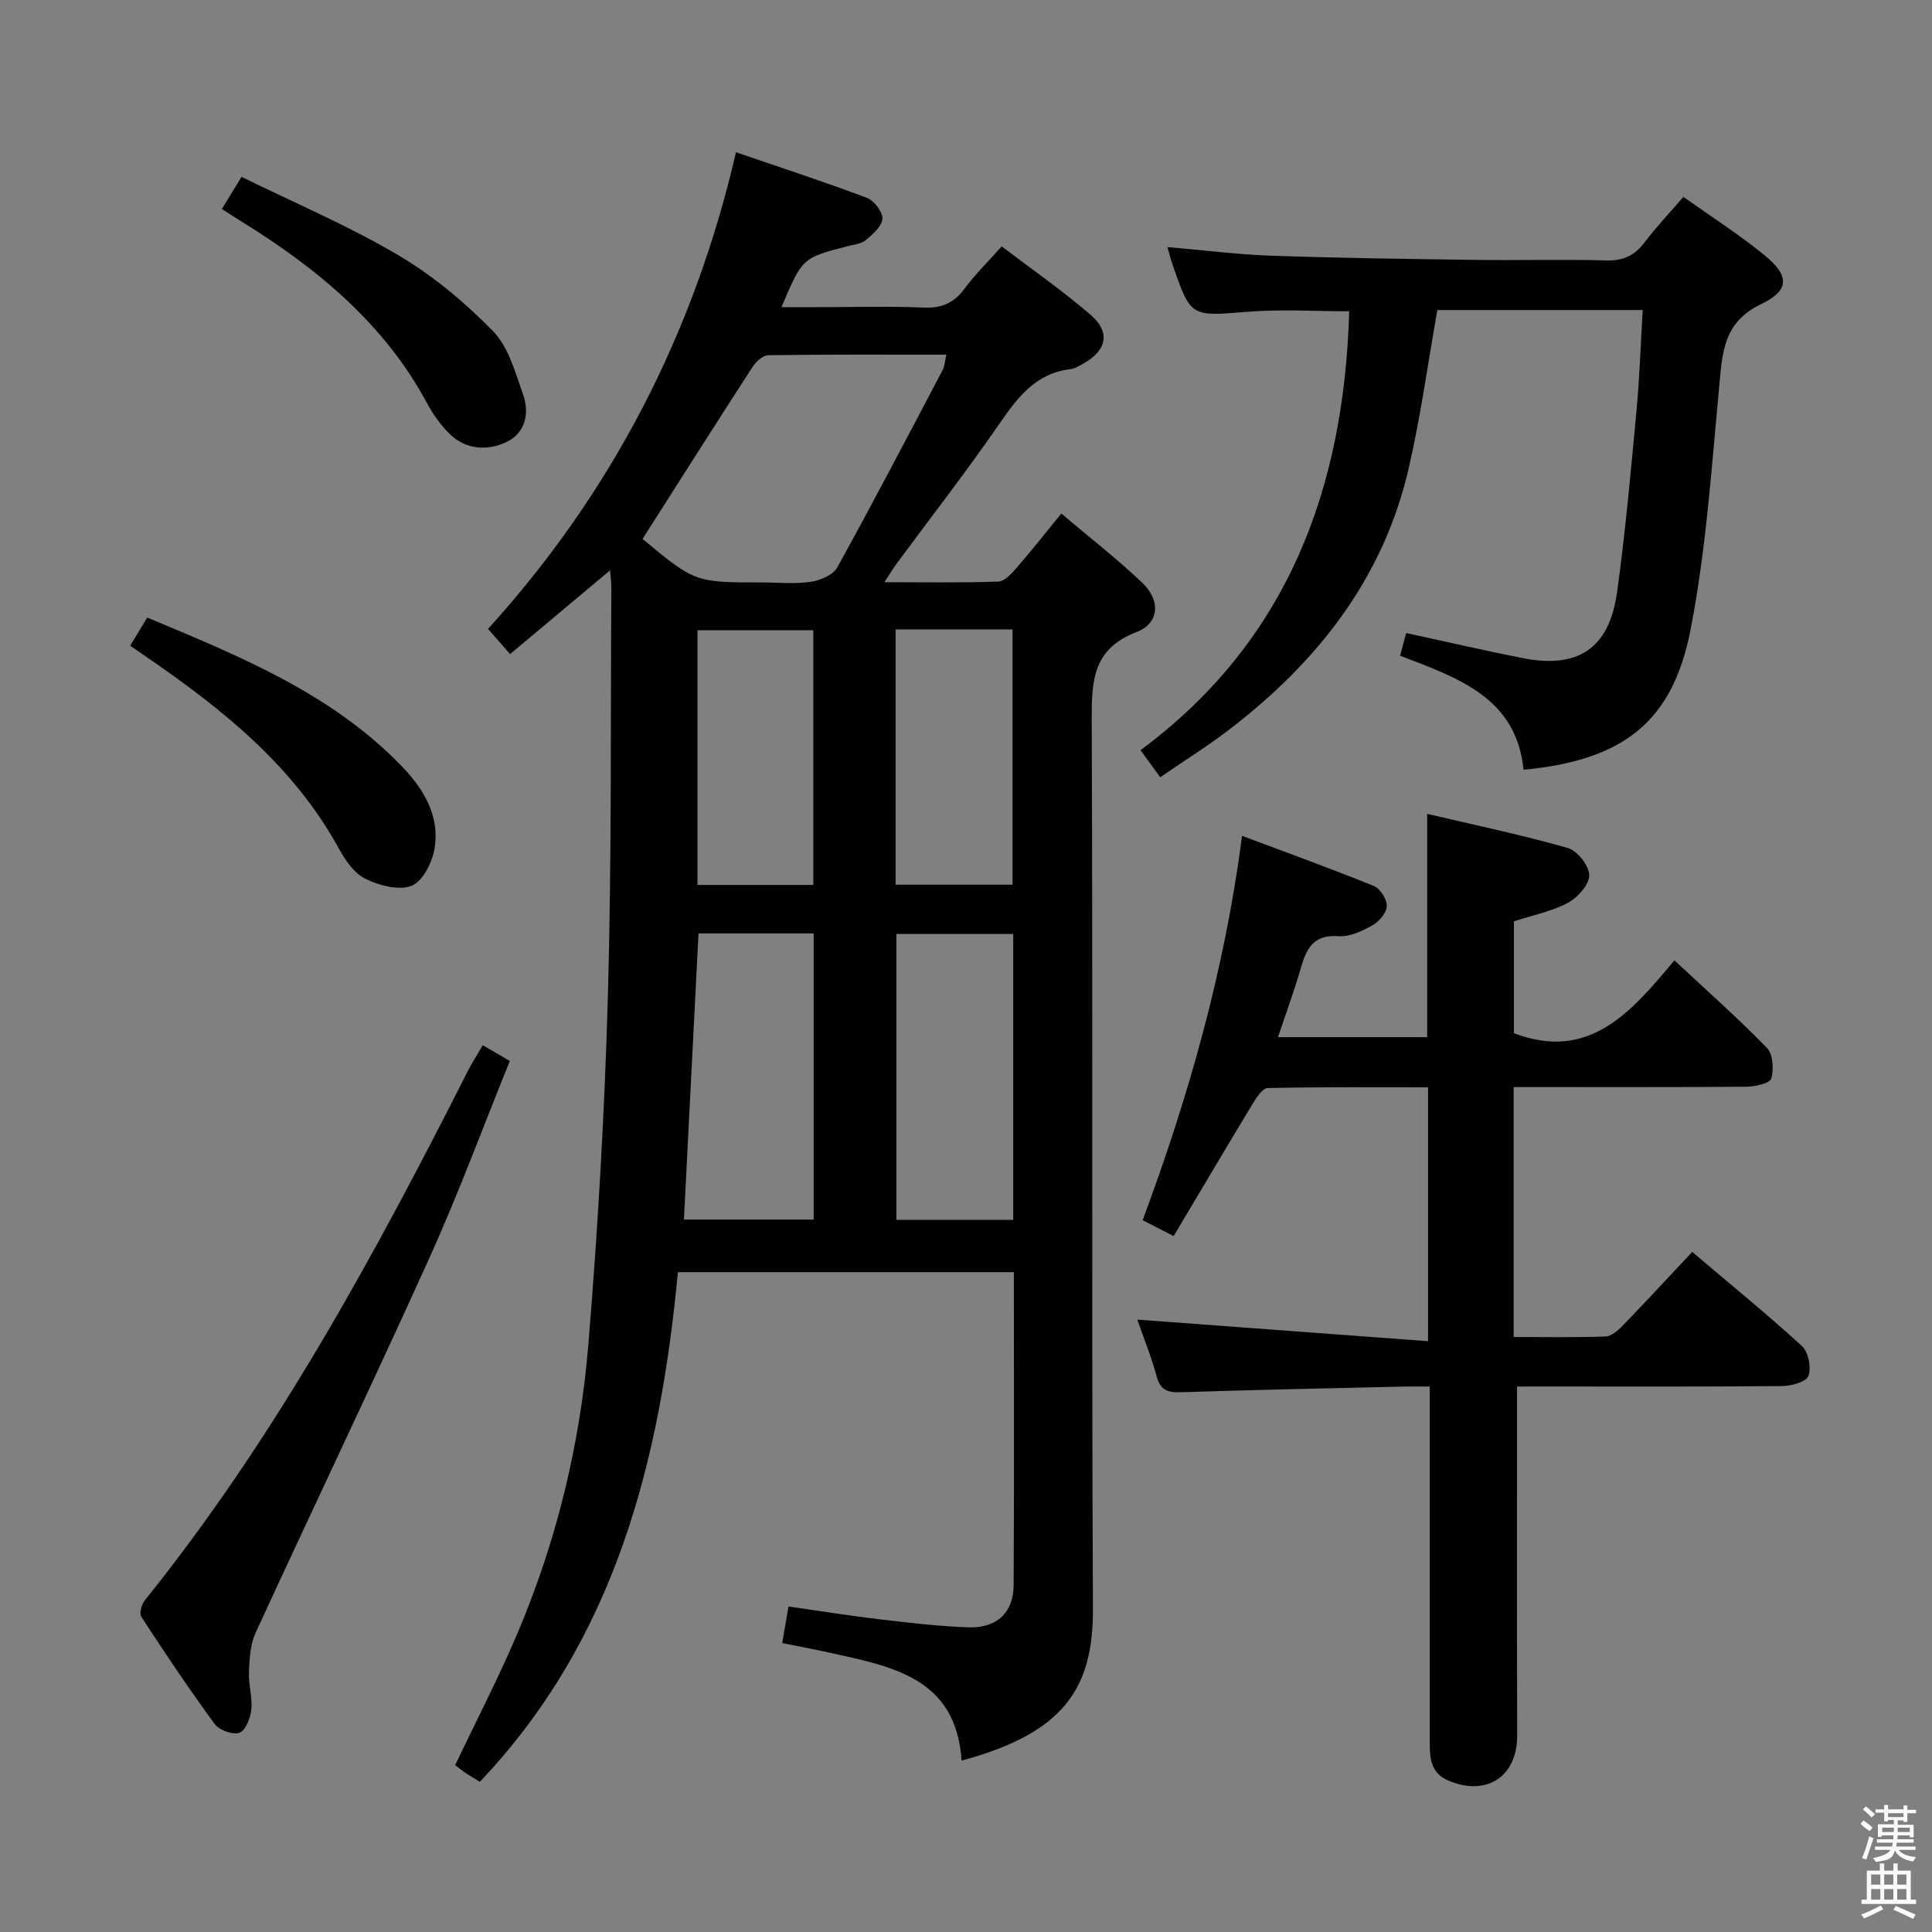 <svg enable-background="new 0 0 400 400" viewBox="0 0 400 400" xmlns="http://www.w3.org/2000/svg"><rect x="0" y="0" width="400" height="400" fill="#808080" stroke="none"/><path d="m385.2 377.6.6-.7c.6.4 1.3.9 1.9 1.5l-.6.7c-.8-.5-1.4-1-1.9-1.5zm.3 7.1c.6-1.4 1.1-2.9 1.5-4.5.3.1.6.3.9.4-.5 1.4-1 2.9-1.5 4.4zm.2-10.1.6-.6c.7.5 1.3 1.1 1.9 1.6l-.7.7c-.6-.6-1.2-1.2-1.8-1.7zm8.4-.8h.8v.9h1.8v.7h-1.8v1.8h-.8v-.3h-1.2v.9h3.3v2.6h-.8v-.4h-2.5c0 .3 0 .6-.1.8h3.4v.7h-3.5c0 .3-.1.6-.1.8h4v.7h-3.5c.7.9 1.9 1.3 3.6 1.5-.2.2-.4.5-.6.9-1.9-.3-3.2-1.1-3.8-2.3-.5 2.1-1.8 2-3.9 2.4-.2-.3-.4-.5-.6-.8 1.9-.4 3.1-.9 3.6-1.7h-3.2v-.7h3.5c.1-.2.1-.5.2-.8h-3.3v-.7h3.4c0-.2 0-.5 0-.8h-2.4v.3h-.8v-2.6h3.3v-.9h-1.2v.3h-.8v-1.8h-1.8v-.7h1.8v-.9h.8v.9h3.2zm-4.4 5.5h2.4c0-.3 0-.6 0-.9h-2.4zm1.2-3.1h3.2v-.8h-3.2zm4.4 2.2h-2.4v.9h2.5v-.9z" fill="#fafafb"/><path d="m389.2 385.8h.9v1.5h1.9v-1.5h.9v1.5h2.7v6h1.1v.9h-11.3v-.9h1.1v-6h2.7zm.2 8.7.5.8c-1.2.6-2.5 1.3-4 1.9-.2-.3-.3-.6-.6-.8 1.6-.6 3-1.3 4.1-1.9zm-2-4.3h1.9v-2.1h-1.9zm0 3.1h1.9v-2.2h-1.9zm2.7-3.1h1.9v-2.1h-1.9zm0 3.1h1.9v-2.2h-1.9zm2.4 1.3c1.4.6 2.7 1.2 4.1 1.8l-.5.9c-1.5-.7-2.8-1.4-4.1-1.9zm2.2-6.5h-1.9v2.1h1.9zm-1.9 5.2h1.9v-2.2h-1.9z" fill="#fafafb"/><g fill="#010100"><path d="m199.08 364.52c-1.09-17.17-14.43-19.5-27.32-22.35-3.18-.71-6.39-1.3-9.81-1.99.45-2.6.81-4.69 1.3-7.57 6.31.9 12.62 1.91 18.95 2.66 6.1.72 12.21 1.44 18.34 1.65 5.82.2 9.29-3.05 9.32-8.71.13-21.48.05-42.96.05-64.82-23.13 0-46.02 0-69.56 0-3.66 38.88-12.86 75.86-41 105.51-.88-.54-1.88-1.11-2.83-1.74-.82-.55-1.6-1.18-2.29-1.7 4.32-9.08 8.9-17.9 12.78-27.01 8.19-19.22 13.11-39.41 14.81-60.16 1.97-24.01 3.37-48.09 4.04-72.17.79-28.13.53-56.28.71-84.43.01-.96-.13-1.92-.26-3.61-7.16 6-13.82 11.58-20.7 17.34-1.59-1.82-2.9-3.3-4.57-5.21 25.63-28.25 42.63-61.09 51.34-98.69 9.27 3.18 18.25 6.11 27.09 9.44 1.49.56 3.28 2.88 3.22 4.31-.07 1.54-1.97 3.21-3.41 4.43-.94.79-2.46.92-3.75 1.26-9.42 2.43-9.42 2.42-13.73 12.63h7.98c7.17 0 14.34-.22 21.49.09 3.74.16 6.26-.98 8.45-3.95 2.16-2.92 4.8-5.49 7.67-8.72 6.24 4.75 12.62 9.17 18.46 14.22 4.11 3.56 3.27 7.32-1.48 10-.86.49-1.79 1.08-2.73 1.19-7.16.86-10.9 5.77-14.68 11.25-6.79 9.86-14.17 19.33-21.28 28.97-.75 1.01-1.39 2.1-2.58 3.9 8.37 0 15.98.14 23.57-.13 1.32-.05 2.77-1.65 3.81-2.85 3.05-3.5 5.92-7.16 9.25-11.24 5.74 4.86 11.5 9.34 16.76 14.33 3.85 3.66 3.57 8.38-1.17 10.2-9.07 3.48-9.32 10.06-9.29 18.15.25 61.32-.04 122.64.25 183.96.09 16.41-5.78 25.78-27.2 31.56zm-66.05-252.94c10.87 9.01 10.87 9.01 24.84 9.01 3.33 0 6.72.35 9.98-.13 1.97-.29 4.62-1.4 5.48-2.95 7.48-13.53 14.64-27.24 21.85-40.93.41-.78.44-1.77.76-3.15-12.6 0-24.73-.06-36.85.11-1.12.02-2.56 1.32-3.26 2.4-7.59 11.7-15.05 23.48-22.8 35.64zm11.59 81.67c-1.02 20.06-2.02 39.57-3.02 59.25h26.86c0-19.98 0-39.53 0-59.25-8.15 0-15.92 0-23.84 0zm65.16.12c-8.33 0-16.21 0-24.2 0v59.18h24.2c0-19.81 0-39.23 0-59.18zm-41.39-10.15c0-17.88 0-35.4 0-52.73-8.33 0-16.22 0-23.99 0v52.73zm17.04-52.91v52.86h24.2c0-17.82 0-35.23 0-52.86-8.06 0-15.83 0-24.2 0z"/><path d="m314.09 287.07c0 24.65-.05 48.44.03 72.23.03 8.52-6.35 12.75-14.34 9.31-3.61-1.56-3.77-4.71-3.77-7.95-.01-22.49 0-44.98 0-67.47 0-1.81 0-3.62 0-6.12-2.08 0-3.84-.04-5.6.01-15.3.36-30.61.66-45.91 1.17-2.75.09-4.28-.44-5.04-3.32-1.01-3.81-2.53-7.49-3.99-11.72 20.3 1.51 40.03 2.97 60.19 4.47 0-18.11 0-35 0-52.56-11.03 0-22.12-.1-33.21.15-1.09.02-2.36 2.02-3.15 3.34-5.42 8.95-10.74 17.97-16.31 27.31-2.3-1.18-4.14-2.12-6.42-3.29 9.57-25.71 16.97-51.79 20.59-79.58 9.27 3.48 18.35 6.76 27.29 10.39 1.31.53 2.72 2.77 2.67 4.18-.05 1.39-1.61 3.2-2.98 3.96-2.13 1.19-4.73 2.43-7.02 2.25-5.4-.42-6.72 2.84-7.9 6.94-1.33 4.59-3 9.09-4.63 13.96h30.89c0-15.19 0-30.22 0-46.23 9.72 2.29 19.53 4.33 29.13 7.07 1.97.56 4.41 3.69 4.42 5.66.01 1.94-2.39 4.61-4.41 5.69-3.31 1.77-7.17 2.52-11.18 3.83v23.17c15.64 5.91 24.3-4.4 33.23-15.09 6.69 6.24 13.14 11.95 19.13 18.1 1.27 1.3 1.49 4.45.92 6.37-.3 1.01-3.35 1.67-5.16 1.69-14.16.13-28.32.07-42.48.08-1.8 0-3.6 0-5.69 0v51.74c6.42 0 12.7.12 18.97-.1 1.23-.04 2.62-1.23 3.58-2.23 4.73-4.88 9.34-9.88 14.41-15.28 7.7 6.53 15.4 12.79 22.72 19.48 1.34 1.23 1.97 4.44 1.35 6.19-.43 1.22-3.53 2.08-5.44 2.1-16.66.16-33.32.09-49.98.09-1.79.01-3.58.01-4.91.01z"/><path d="m340.1 64.19c-14.72 0-28.51 0-42.51 0-1.97 11.04-3.45 22.04-5.94 32.8-5.25 22.75-18.85 40.01-37.03 53.97-4.46 3.43-9.26 6.42-14.41 9.96-1.34-1.84-2.45-3.36-4.08-5.6 30.47-22.58 42.15-54.16 43.21-90.87-6.84 0-13.97-.46-21.02.1-11.78.94-11.76 1.22-15.56-9.79-.37-1.08-.65-2.19-1.06-3.61 7.37.63 14.42 1.54 21.49 1.79 14.13.49 28.27.68 42.4.87 8.99.12 17.99-.15 26.98.11 3.56.1 5.92-1.06 8-3.83 2.39-3.17 5.15-6.07 7.96-9.32 5.7 4.05 11.46 7.72 16.72 12.01 5.24 4.27 5.37 7.3-.62 10.18-7.86 3.77-8.03 10.02-8.69 17.07-1.58 16.83-2.71 33.81-5.93 50.35-3.75 19.24-14.08 27.04-34.58 28.99-1.48-14.97-13.56-19-25.55-23.61.44-1.65.84-3.15 1.25-4.7 8.23 1.78 16.11 3.61 24.04 5.18 11.57 2.3 18.02-1.97 19.64-13.7 1.72-12.49 2.84-25.06 4.02-37.61.63-6.76.84-13.54 1.27-20.74z"/><path d="m99.95 216.4c2.07 1.21 3.6 2.1 5.6 3.27-5.56 13.71-10.61 27.41-16.61 40.69-11.76 26.01-24.09 51.76-36.02 77.69-1.1 2.39-1.26 5.33-1.38 8.03-.11 2.62.74 5.31.49 7.9-.17 1.73-1.19 4.31-2.45 4.76-1.37.49-4.19-.52-5.12-1.79-5.31-7.23-10.3-14.7-15.21-22.22-.46-.7.07-2.57.74-3.41 27.06-33.66 47.51-71.35 66.92-109.67.82-1.6 1.81-3.12 3.04-5.25z"/><path d="m26.95 133.69c1.19-1.96 2.22-3.65 3.54-5.83 18.96 7.95 38.05 15.6 52.73 30.82 4.48 4.64 7.88 10.25 6.75 16.99-.48 2.87-2.44 6.8-4.74 7.72-2.64 1.05-6.72-.05-9.58-1.45-2.32-1.14-4.18-3.86-5.51-6.28-9.33-17.03-23.93-28.71-39.51-39.44-1.09-.75-2.18-1.5-3.68-2.53z"/><path d="m45.93 43.27c1.35-2.2 2.38-3.88 4.08-6.65 10.83 5.32 21.98 10.05 32.33 16.14 7.21 4.23 13.86 9.8 19.72 15.78 3.22 3.29 4.62 8.57 6.25 13.17 1.38 3.9.42 8-3.5 9.83-3.87 1.81-8.29 1.61-11.65-1.64-1.88-1.82-3.48-4.07-4.72-6.38-8.89-16.55-22.78-27.95-38.37-37.62-1.27-.78-2.51-1.59-4.14-2.63z"/></g></svg>
